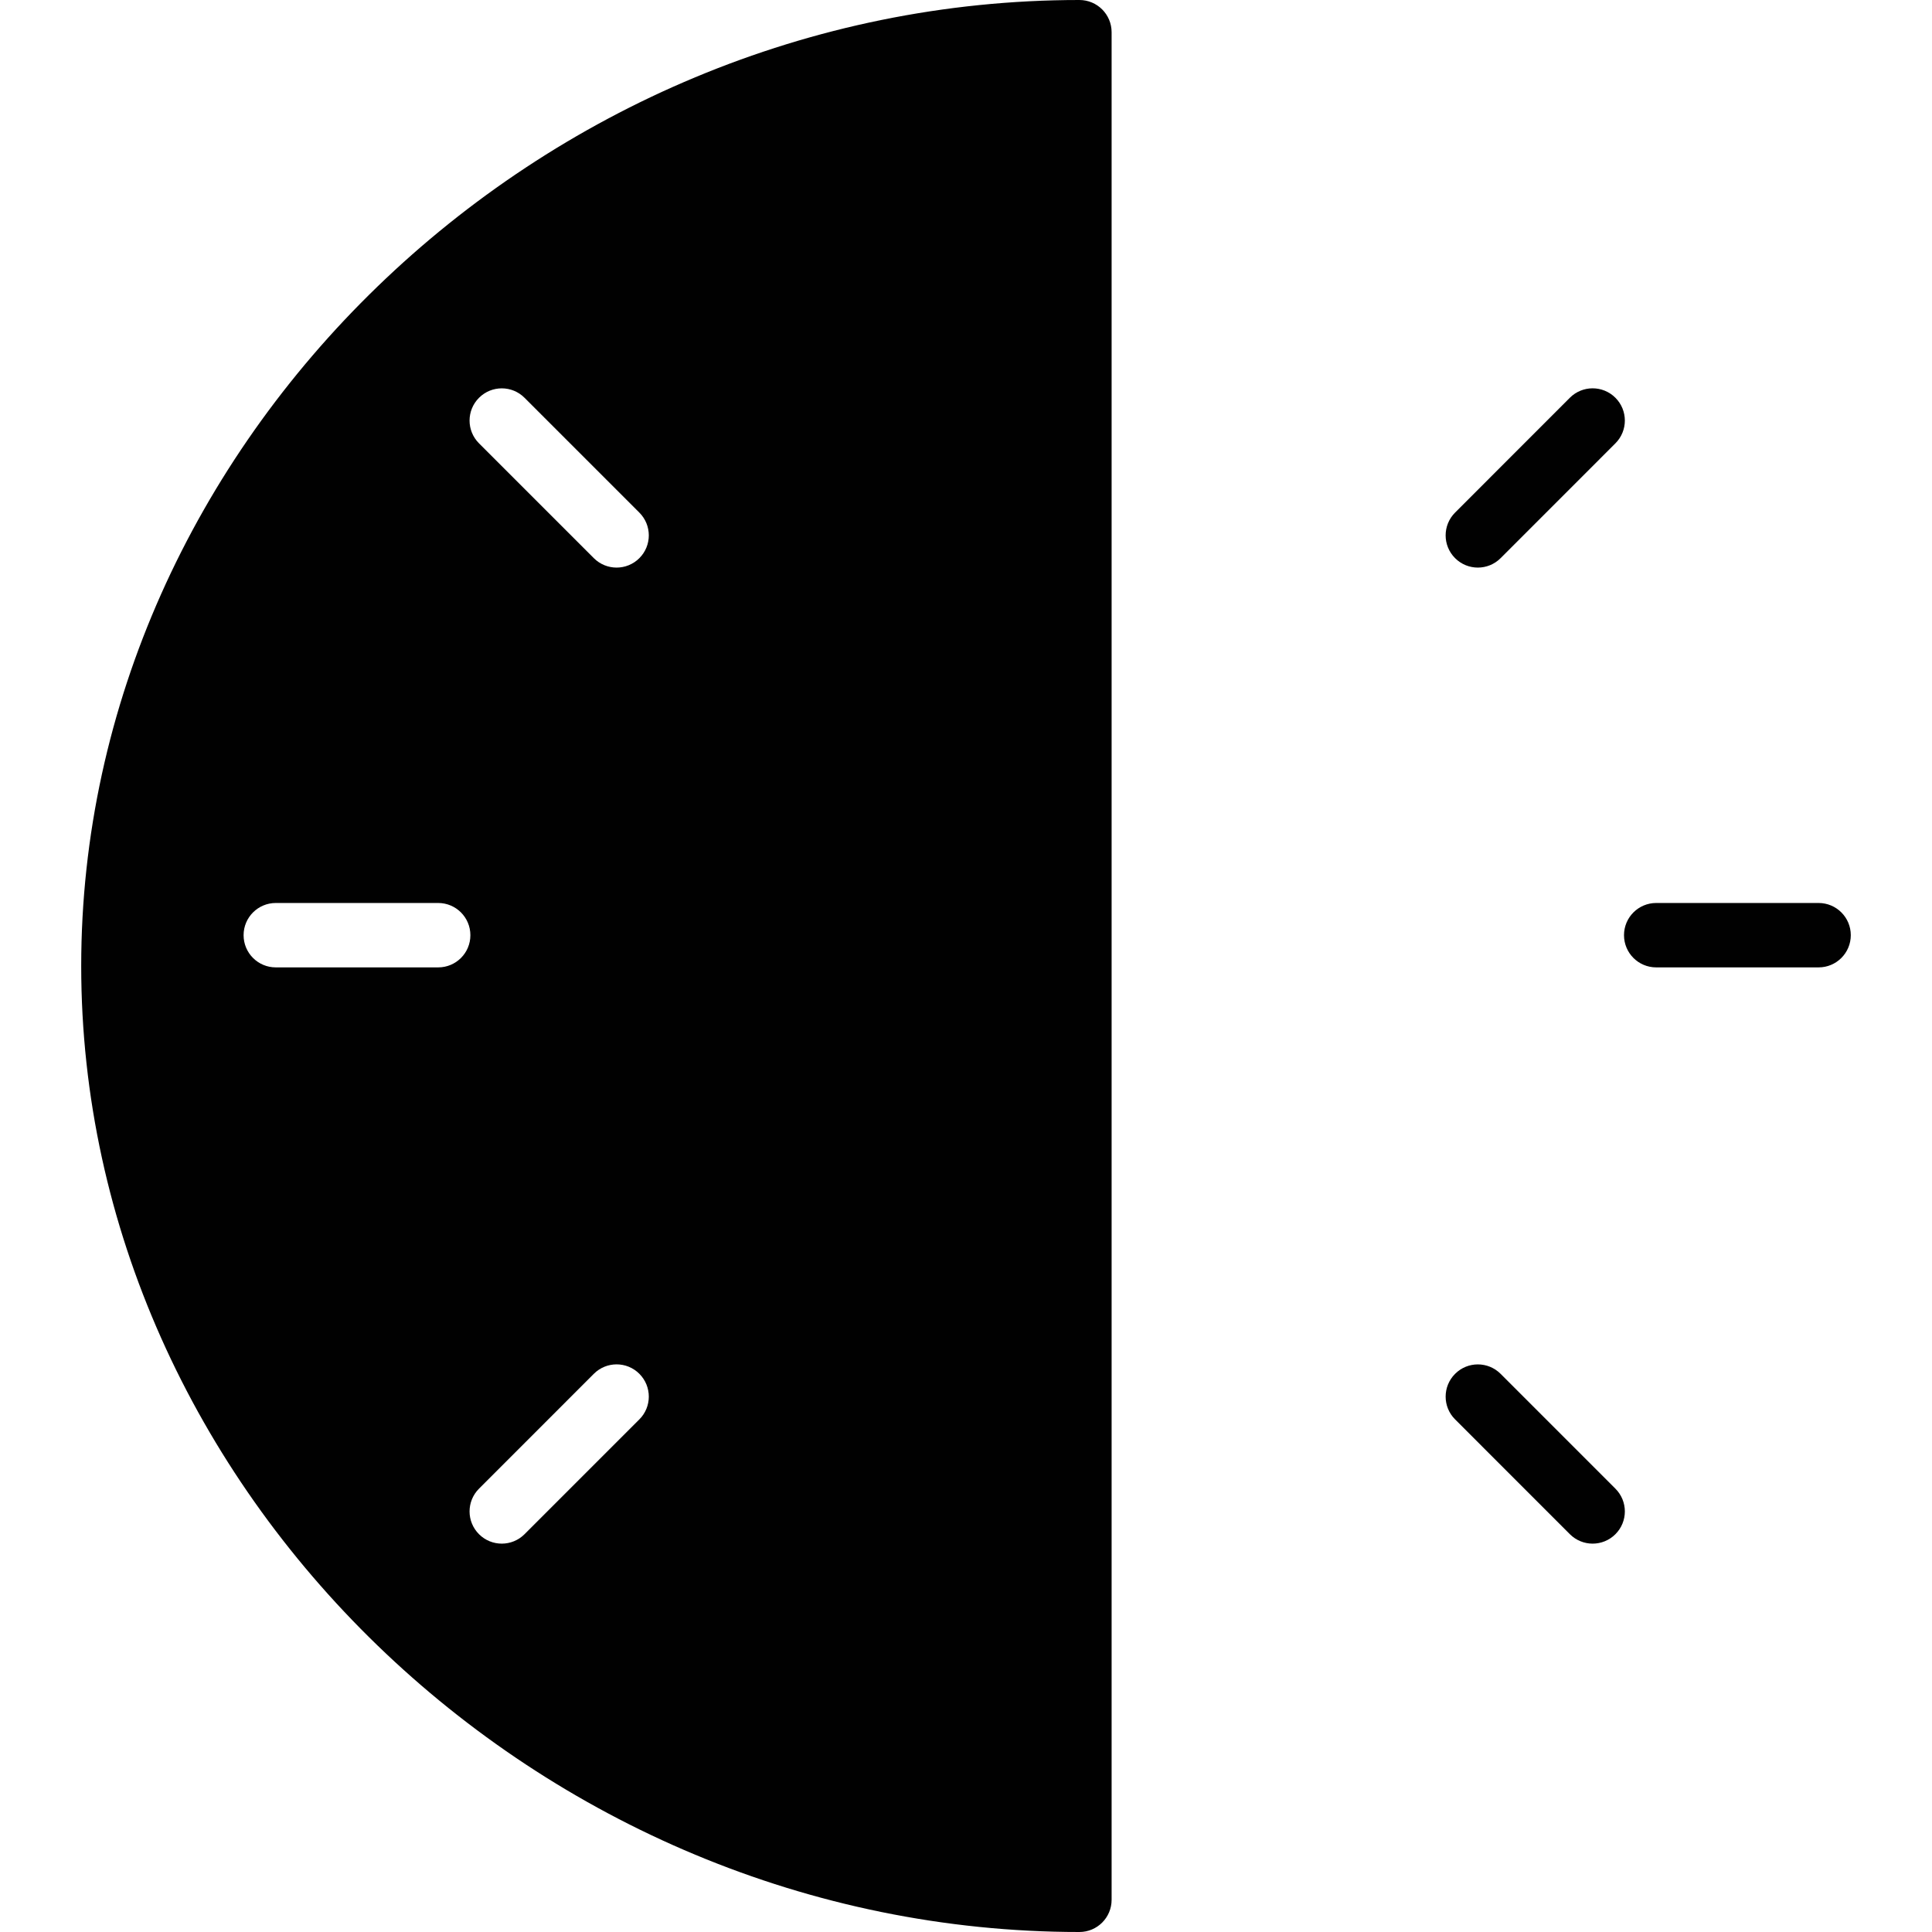 <?xml version="1.0" encoding="utf-8"?>
<!-- Generator: Adobe Illustrator 17.0.0, SVG Export Plug-In . SVG Version: 6.00 Build 0)  -->
<!DOCTYPE svg PUBLIC "-//W3C//DTD SVG 1.1//EN" "http://www.w3.org/Graphics/SVG/1.1/DTD/svg11.dtd">
<svg version="1.1" id="Layer_2" xmlns="http://www.w3.org/2000/svg" xmlns:xlink="http://www.w3.org/1999/xlink" x="0px" y="0px"
	 width="60px" height="60px" viewBox="0 0 60 60" enable-background="new 0 0 60 60" xml:space="preserve">
<g>
	<path fill="#010101" d="M33.522,0c-16.804,0-31,13.738-31,30c0,16.262,14.196,30,31,30c0.552,0,1-0.447,1-1V1
		C34.522,0.447,34.074,0,33.522,0z M13.609,30.043H8.565c-0.552,0-1-0.447-1-1c0-0.553,0.448-1,1-1h5.043c0.552,0,1,0.447,1,1
		C14.609,29.596,14.161,30.043,13.609,30.043z M19.856,44.08l-3.566,3.566c-0.195,0.195-0.451,0.293-0.707,0.293
		c-0.256,0-0.512-0.098-0.707-0.293c-0.391-0.391-0.391-1.023,0-1.414l3.566-3.567c0.391-0.391,1.024-0.391,1.414,0
		C20.247,43.057,20.247,43.69,19.856,44.08z M19.856,17.334c-0.195,0.195-0.451,0.293-0.707,0.293c-0.256,0-0.512-0.098-0.707-0.293
		l-3.566-3.566c-0.391-0.391-0.391-1.023,0-1.414c0.391-0.391,1.024-0.391,1.414,0l3.566,3.566
		C20.247,16.311,20.247,16.943,19.856,17.334z"/>
	<path fill="#010101" d="M56.478,28.043h-5.043c-0.552,0-1,0.447-1,1c0,0.553,0.448,1,1,1h5.043c0.552,0,1-0.447,1-1
		C57.478,28.49,57.03,28.043,56.478,28.043z"/>
	<path fill="#010101" d="M45.896,17.627c0.256,0,0.512-0.098,0.707-0.293l3.566-3.567c0.39-0.391,0.39-1.023-0.001-1.414
		c-0.391-0.391-1.024-0.391-1.415,0l-3.565,3.567c-0.39,0.391-0.39,1.023,0.001,1.414C45.384,17.529,45.64,17.627,45.896,17.627z"/>
	<path fill="#010101" d="M46.603,42.666c-0.391-0.391-1.024-0.391-1.414,0c-0.391,0.391-0.391,1.024,0,1.414l3.565,3.566
		c0.195,0.195,0.451,0.293,0.707,0.293c0.256,0,0.512-0.098,0.707-0.293c0.391-0.391,0.391-1.023,0-1.414L46.603,42.666z"/>
</g>
</svg>
